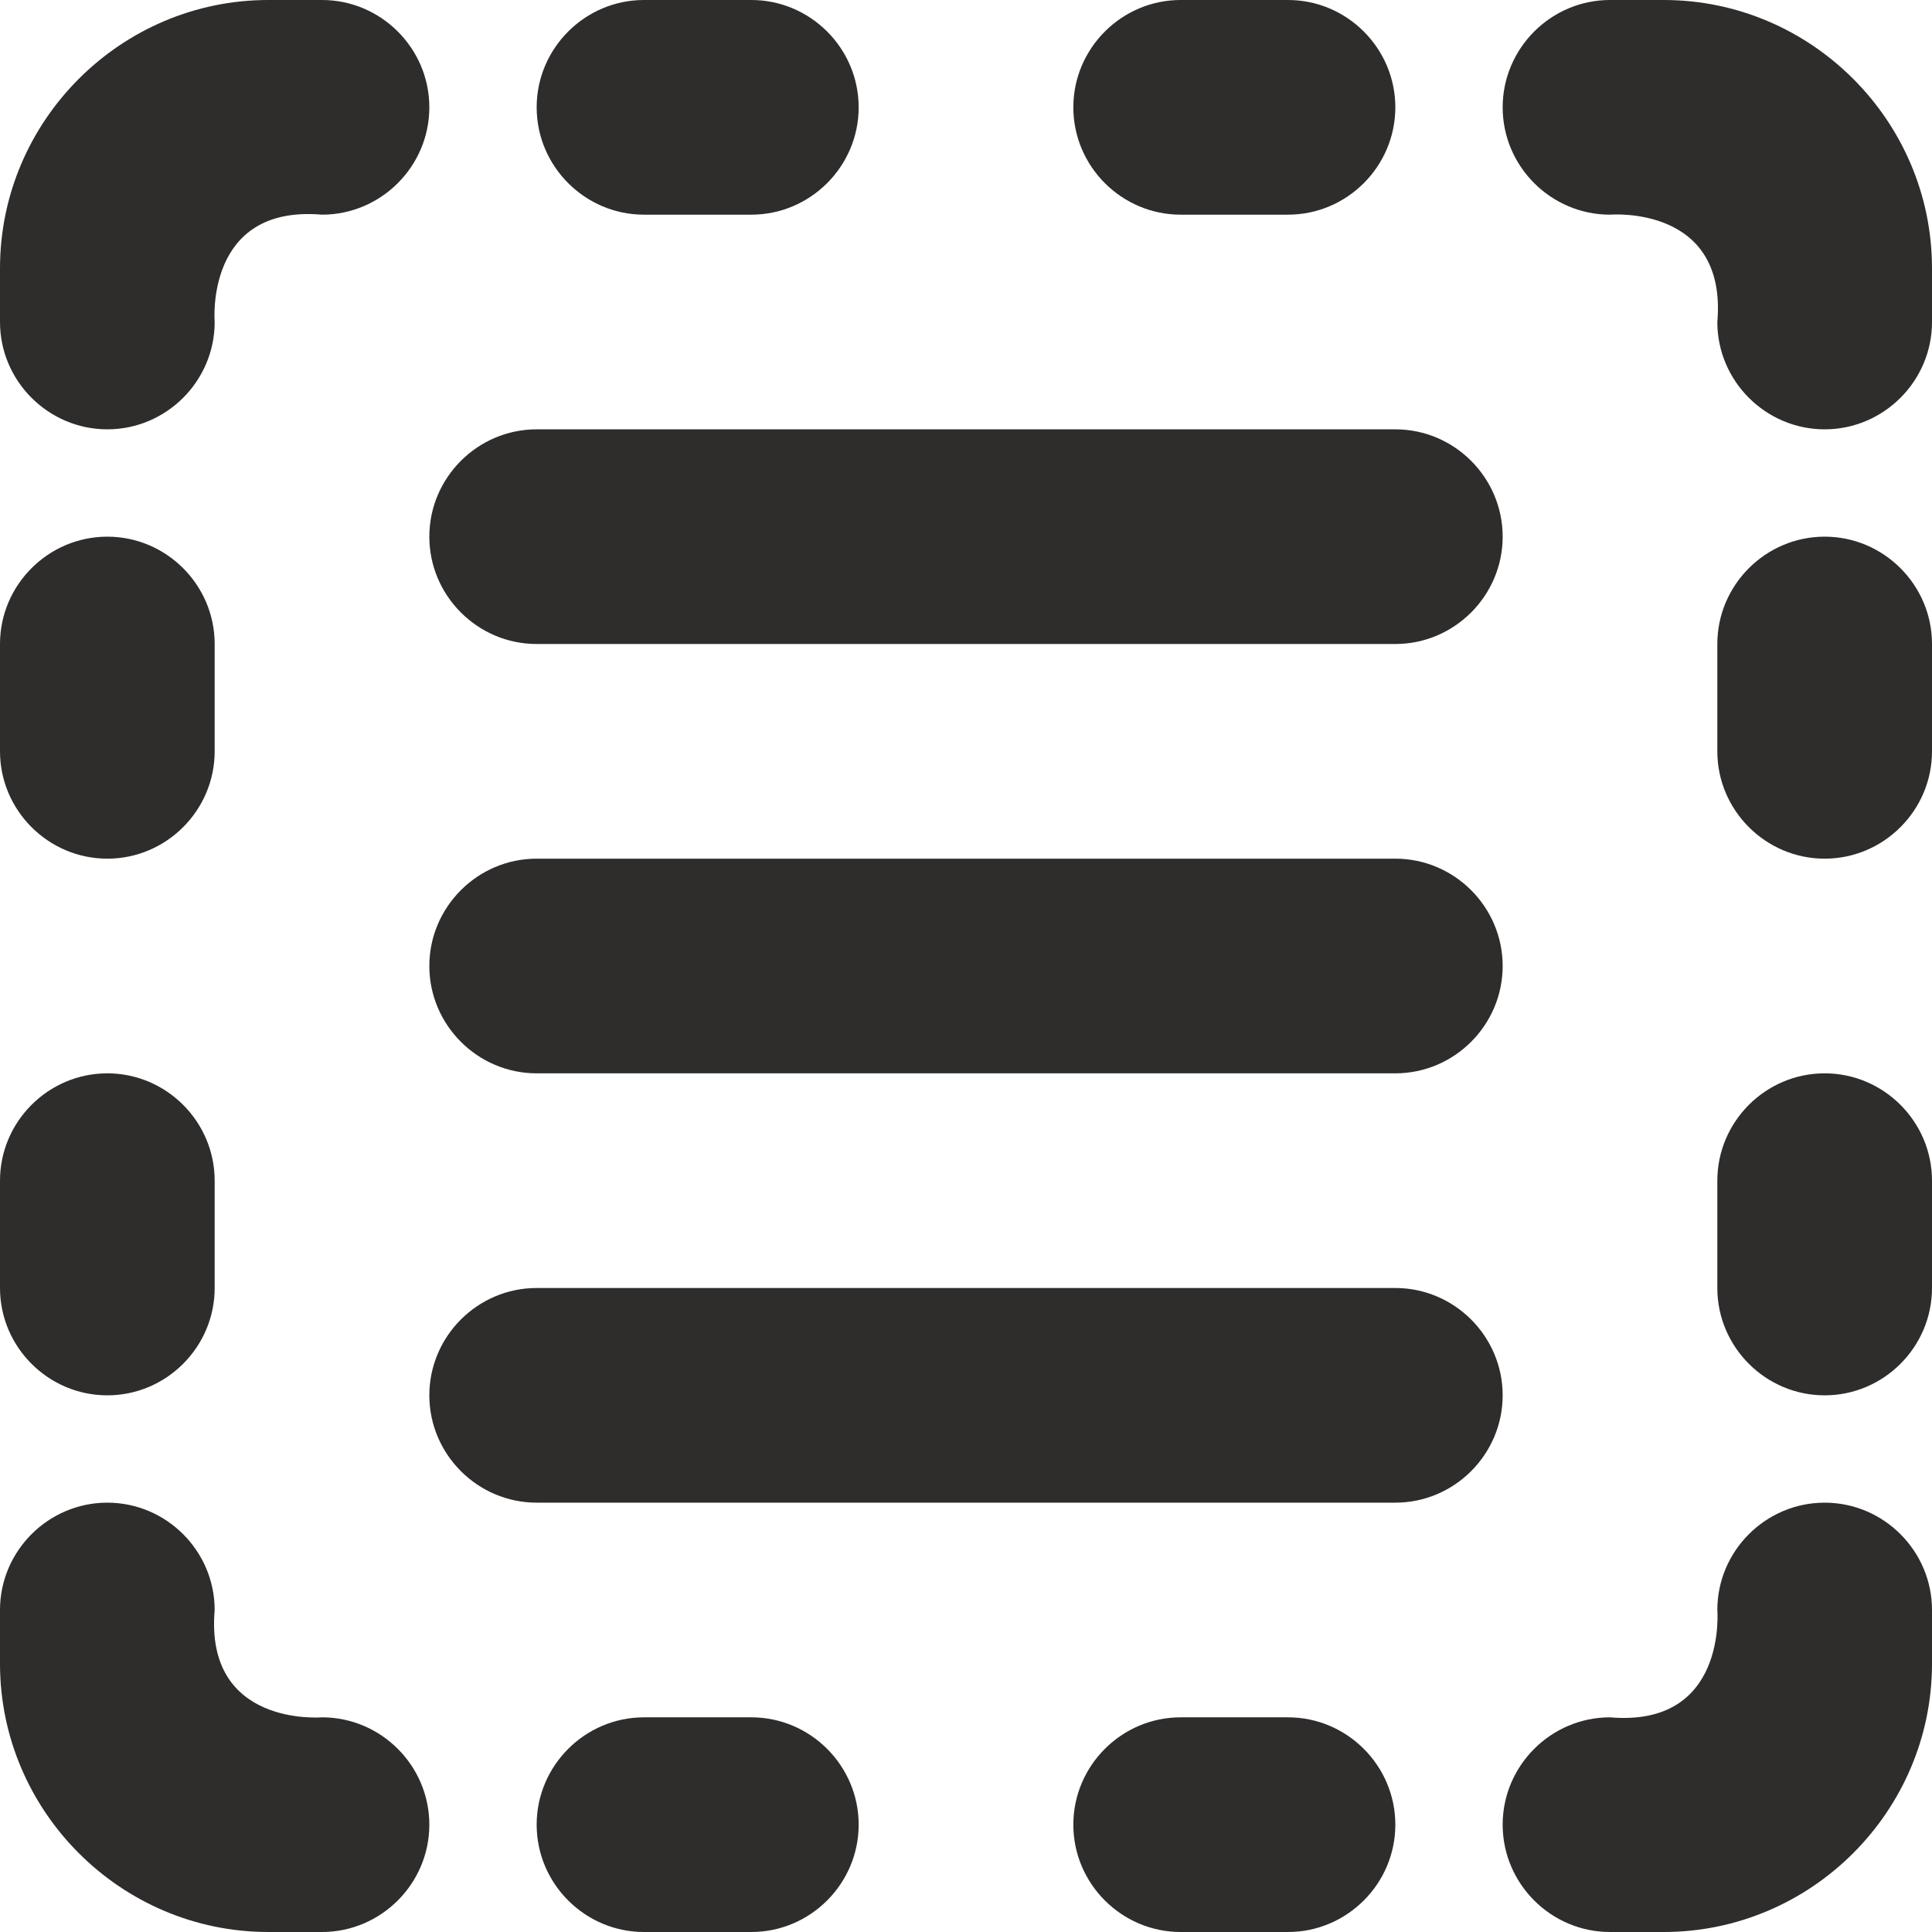<svg width="18" height="18" viewBox="0 0 18 18" xmlns="http://www.w3.org/2000/svg" xmlns:sketch="http://www.bohemiancoding.com/sketch/ns"><title>select-all</title><desc>Created with Sketch.</desc><path d="M13 6h-8c-.55 0-1-.45-1-1s.45-1 1-1h8c.55 0 1 .45 1 1s-.45 1-1 1zm0 4h-8c-.55 0-1-.45-1-1s.45-1 1-1h8c.55 0 1 .45 1 1s-.45 1-1 1zm0 4h-8c-.55 0-1-.45-1-1s.45-1 1-1h8c.55 0 1 .45 1 1s-.45 1-1 1zm3-11c0 .55.45 1 1 1s1-.45 1-1v-.5c0-1.375-1.125-2.5-2.5-2.5h-.5c-.55 0-1 .45-1 1s.45 1 1 1c0 0 1.094-.094 1 1zm-13-1c.55 0 1-.45 1-1s-.45-1-1-1h-.5c-1.375 0-2.5 1.125-2.5 2.5v.5c0 .55.45 1 1 1s1-.45 1-1c0 0-.094-1.094 1-1zm-1 13c0-.55-.45-1-1-1s-1 .45-1 1v.5c0 1.375 1.125 2.5 2.5 2.5h.5c.55 0 1-.45 1-1s-.45-1-1-1c0 0-1.094.094-1-1zm13 1c-.55 0-1 .45-1 1s.45 1 1 1h.5c1.375 0 2.5-1.125 2.5-2.5v-.5c0-.55-.45-1-1-1s-1 .45-1 1c0 0 .094 1.094-1 1zm2-8c-.55 0-1-.45-1-1v-1c0-.55.45-1 1-1s1 .45 1 1v1c0 .55-.45 1-1 1zm0 5c-.55 0-1-.45-1-1v-1c0-.55.45-1 1-1s1 .45 1 1v1c0 .55-.45 1-1 1zm-7-12c0-.55.45-1 1-1h1c.55 0 1 .45 1 1s-.45 1-1 1h-1c-.55 0-1-.45-1-1zm-5 0c0-.55.45-1 1-1h1c.55 0 1 .45 1 1s-.45 1-1 1h-1c-.55 0-1-.45-1-1zm-4 9c.55 0 1 .45 1 1v1c0 .55-.45 1-1 1s-1-.45-1-1v-1c0-.55.45-1 1-1zm0-5c.55 0 1 .45 1 1v1c0 .55-.45 1-1 1s-1-.45-1-1v-1c0-.55.45-1 1-1zm7 12c0 .55-.45 1-1 1h-1c-.55 0-1-.45-1-1s.45-1 1-1h1c.55 0 1 .45 1 1zm5 0c0 .55-.45 1-1 1h-1c-.55 0-1-.45-1-1s.45-1 1-1h1c.55 0 1 .45 1 1z" sketch:type="MSShapeGroup" fill="#2F2C2C"/></svg>